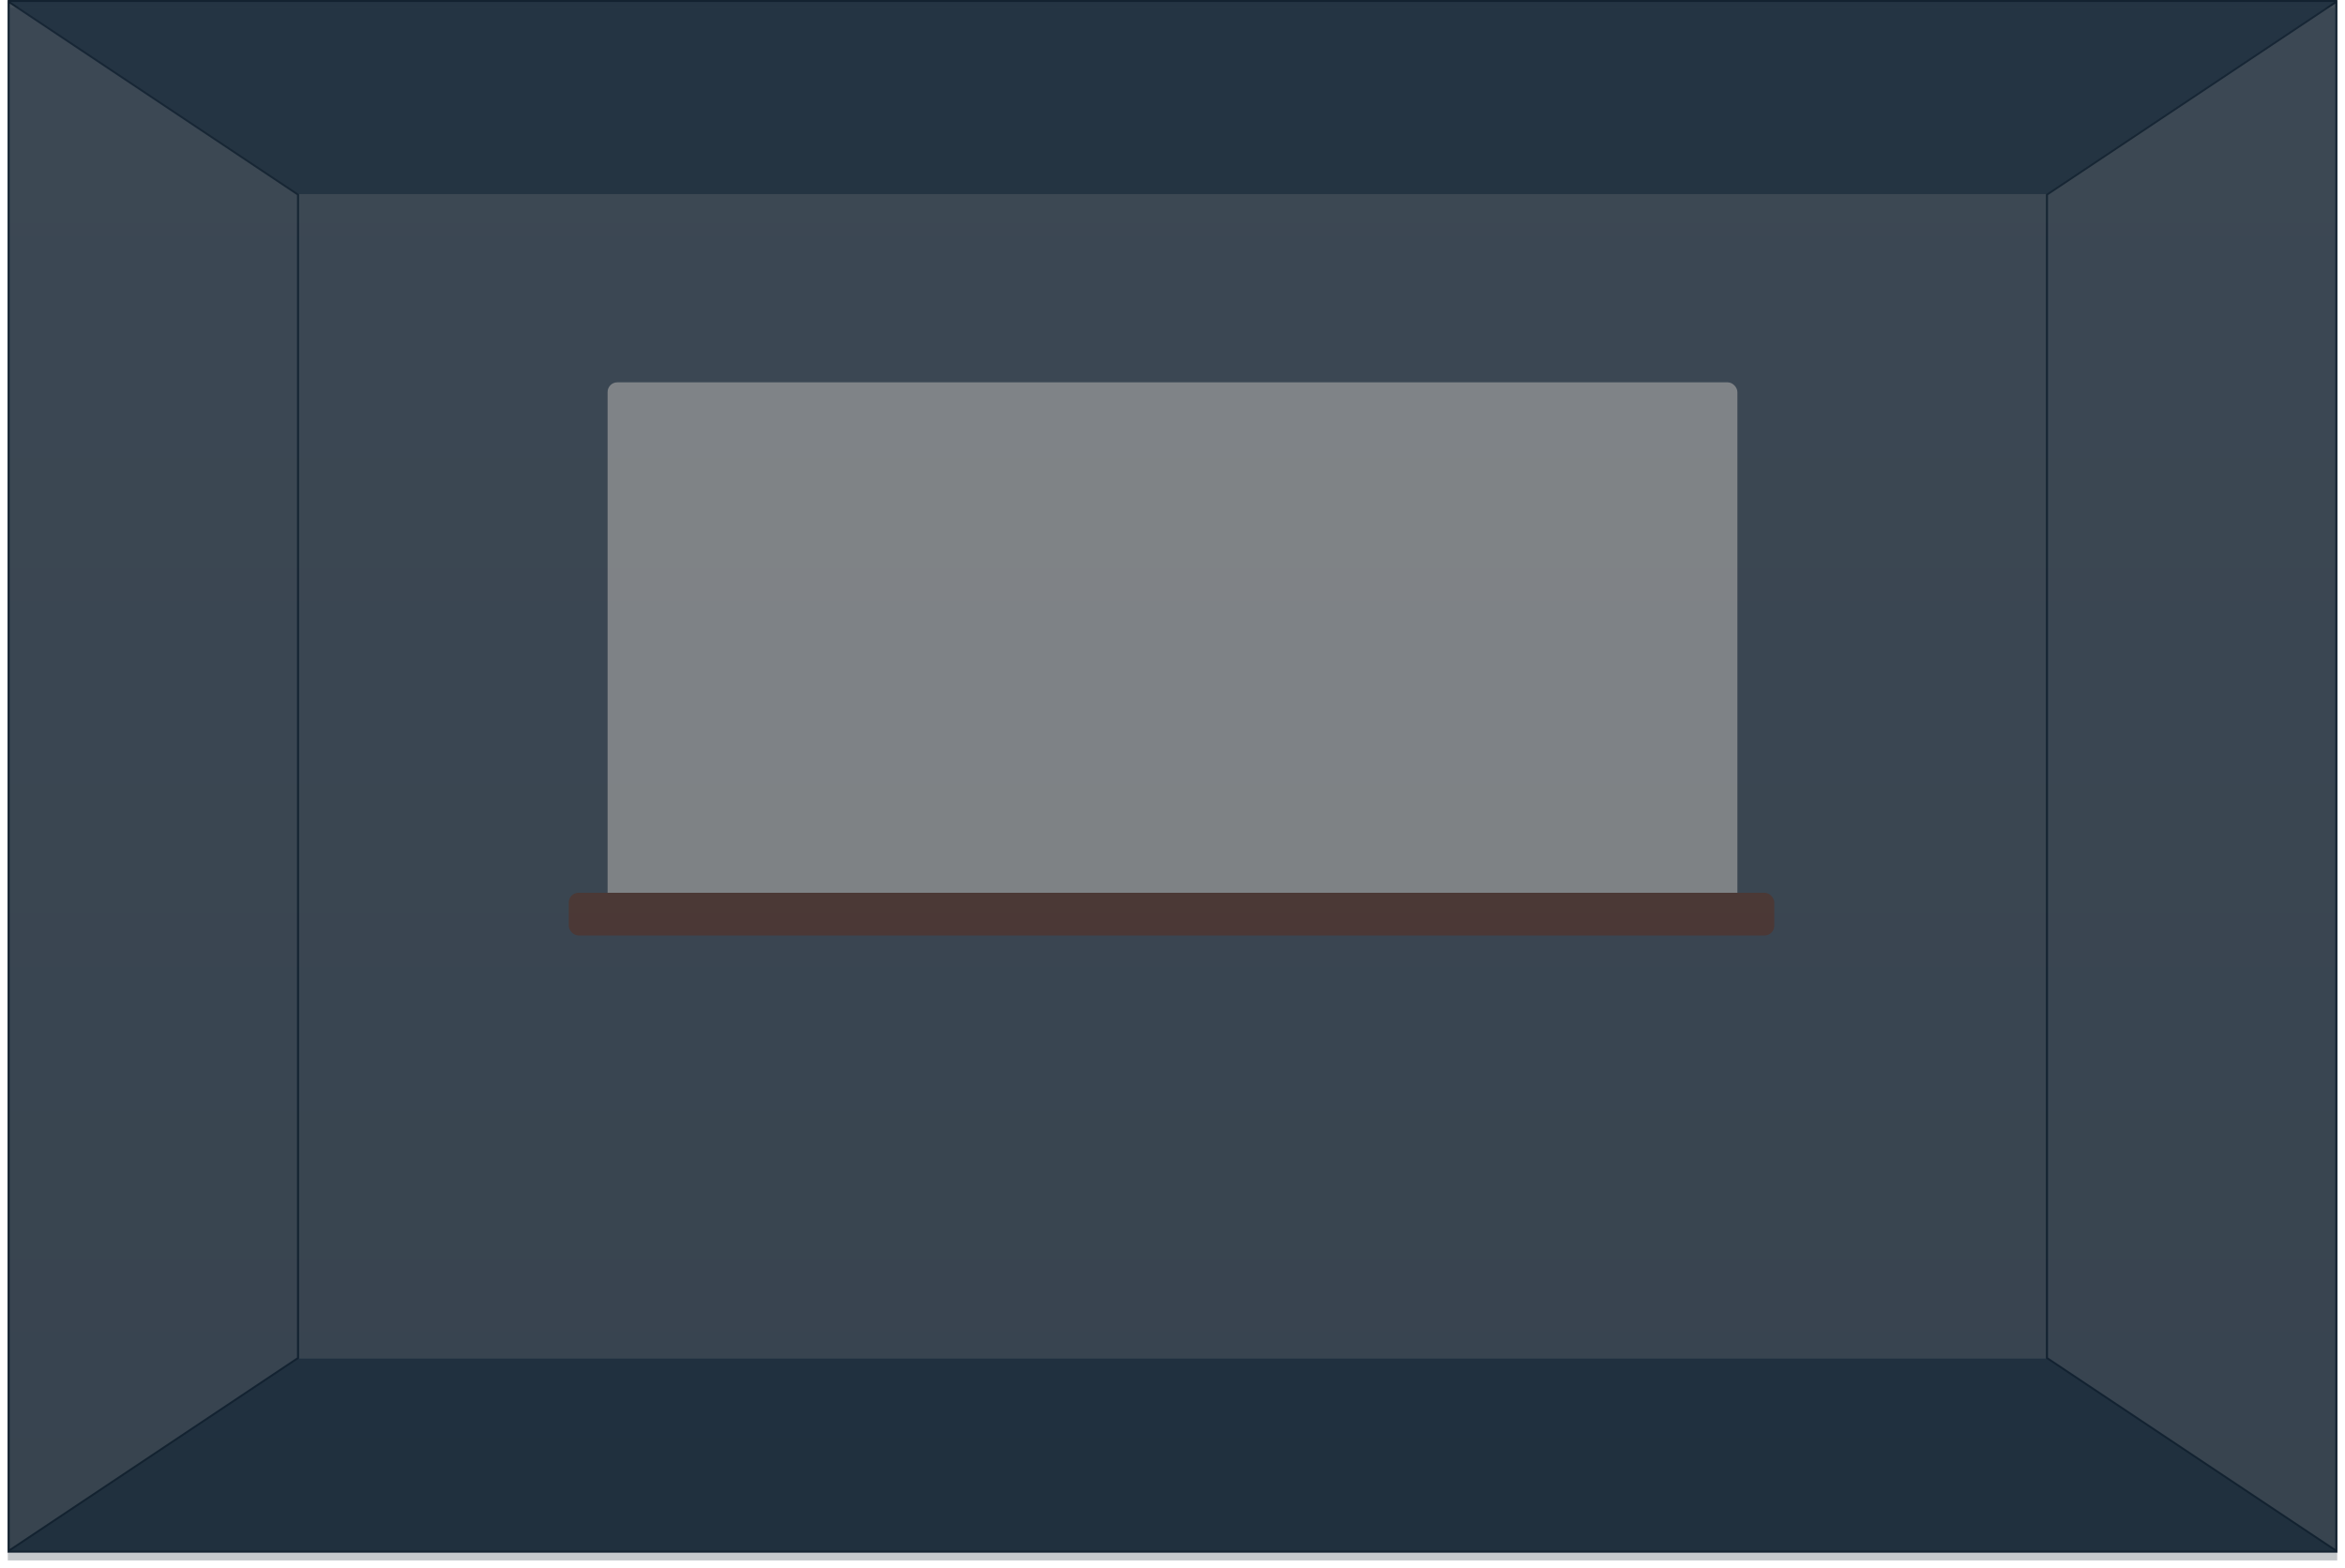 <svg width="1208" height="808" viewBox="0 0 1208 808" fill="none" xmlns="http://www.w3.org/2000/svg">
<rect x="4.5" y="0.5" width="1199" height="799" fill="#243443" stroke="#132230"/>
<rect x="154" y="100" width="900" height="600" fill="#444F5A"/>
<path d="M1203.5 799.065L1054.5 699.732V100.268L1203.5 0.934V799.065Z" fill="#444F5A" stroke="#132230"/>
<path d="M4.5 799.065L153.5 699.732V100.268L4.5 0.934V799.065Z" fill="#444F5A" stroke="#132230"/>
<rect x="313" y="197" width="582" height="268" rx="5" fill="#9F9F9F"/>
<rect x="293" y="460" width="621" height="22" rx="5" fill="#5B3D35"/>
<g opacity="0.25" filter="url(#filter0_d_11_144)">
<rect x="4" width="1200" height="800" fill="url(#paint0_linear_11_144)"/>
</g>
<defs>
<filter id="filter0_d_11_144" x="0" y="0" width="1208" height="808" filterUnits="userSpaceOnUse" color-interpolation-filters="sRGB">
<feFlood flood-opacity="0" result="BackgroundImageFix"/>
<feColorMatrix in="SourceAlpha" type="matrix" values="0 0 0 0 0 0 0 0 0 0 0 0 0 0 0 0 0 0 127 0" result="hardAlpha"/>
<feOffset dy="4"/>
<feGaussianBlur stdDeviation="2"/>
<feComposite in2="hardAlpha" operator="out"/>
<feColorMatrix type="matrix" values="0 0 0 0 0 0 0 0 0 0 0 0 0 0 0 0 0 0 0.25 0"/>
<feBlend mode="normal" in2="BackgroundImageFix" result="effect1_dropShadow_11_144"/>
<feBlend mode="normal" in="SourceGraphic" in2="effect1_dropShadow_11_144" result="shape"/>
</filter>
<linearGradient id="paint0_linear_11_144" x1="604" y1="0" x2="604" y2="800" gradientUnits="userSpaceOnUse">
<stop stop-color="#243443"/>
<stop offset="1" stop-color="#132230"/>
</linearGradient>
</defs>
</svg>
